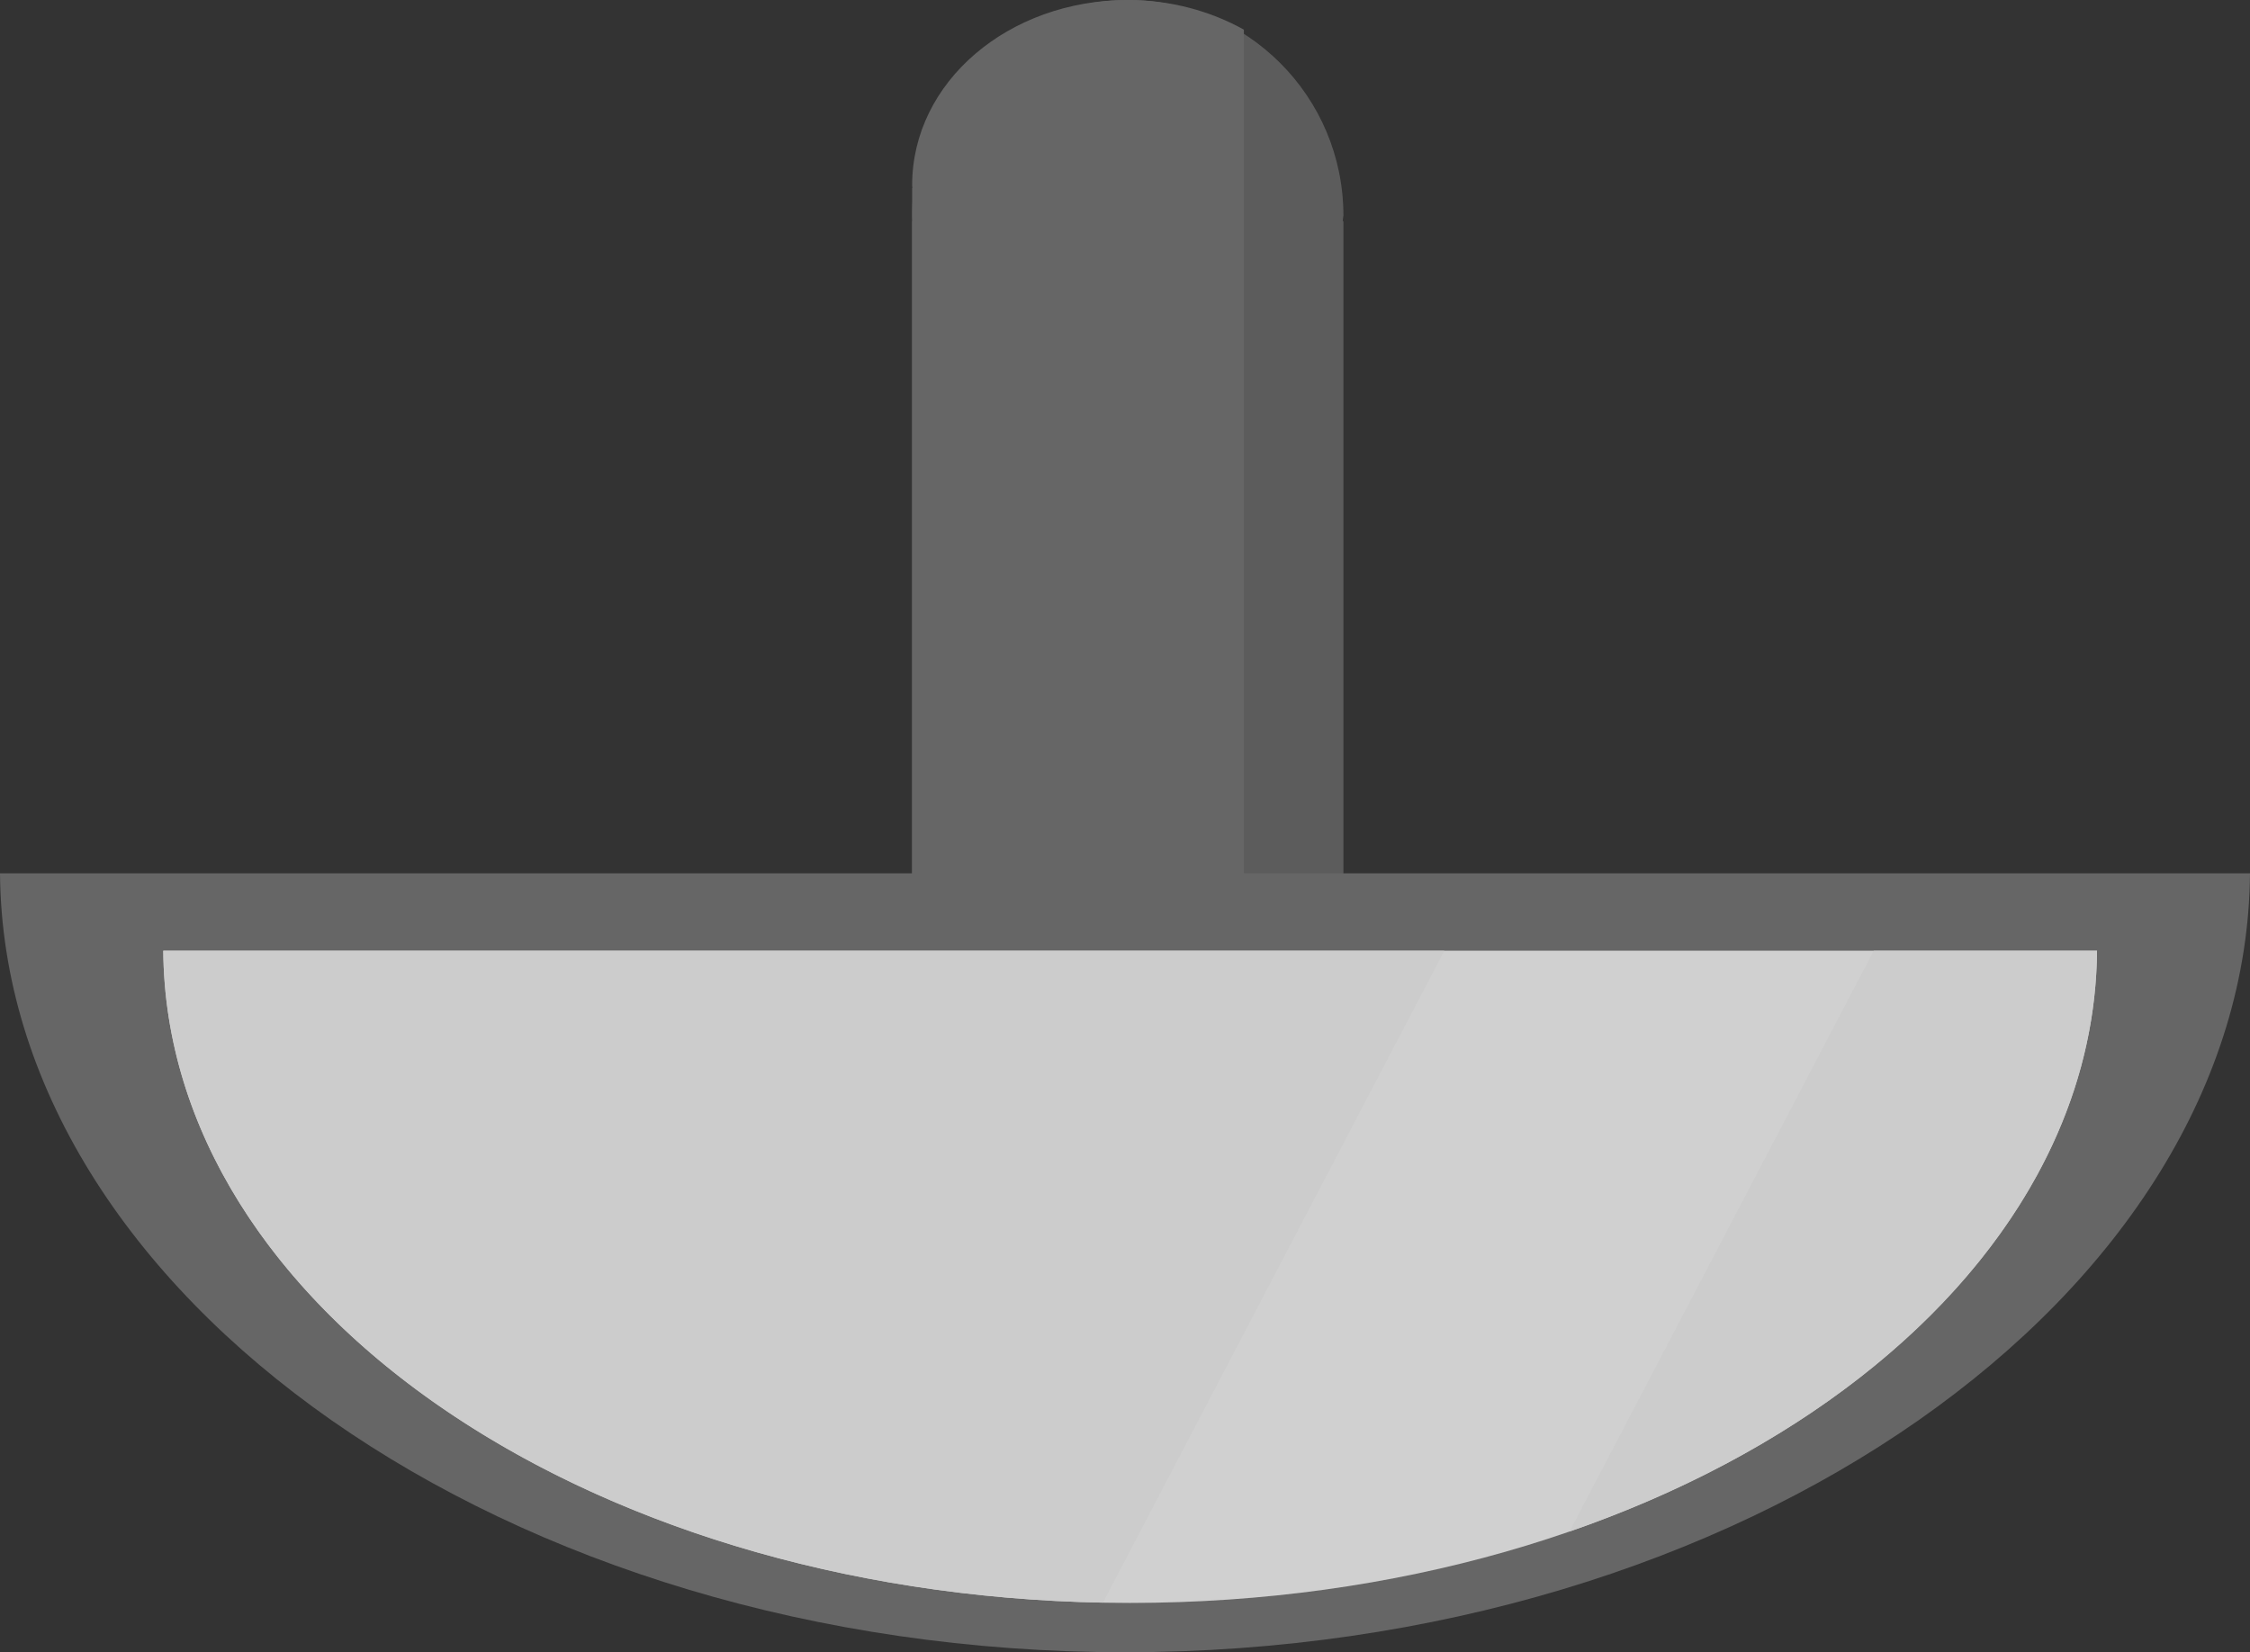 <?xml version="1.0" encoding="utf-8"?>
<!-- Generator: Adobe Illustrator 16.0.0, SVG Export Plug-In . SVG Version: 6.00 Build 0)  -->
<!DOCTYPE svg PUBLIC "-//W3C//DTD SVG 1.1//EN" "http://www.w3.org/Graphics/SVG/1.1/DTD/svg11.dtd">
<svg version="1.1" id="Calque_1" xmlns="http://www.w3.org/2000/svg" xmlns:xlink="http://www.w3.org/1999/xlink" x="0px" y="0px"
	 width="203.487px" height="149.463px" viewBox="0 0 203.487 149.463" enable-background="new 0 0 203.487 149.463"
	 xml:space="preserve">
<rect x="0" y="0" width="203.487" height="149.463" fill="#333333" stroke="none"/>
<path fill="#666666" d="M121.494,19.5c0-10.77-8.729-19.5-19.5-19.5c-10.77,0-19.5,8.73-19.5,19.5c0,0.169,0.021,0.332,0.025,0.5
	h-0.025v79h39V20h-0.024C121.472,19.832,121.494,19.669,121.494,19.5z"/>
<path fill="#666666" d="M101.994,0c-10.77,0-19.5,7.397-19.5,16.753c0,0.146,0.021,0.247,0.025,0.247h-0.025v69h30V2.681
	C109.46,0.992,105.864,0,101.994,0z"/>
<path d="M121.494,20v-0.5c0,0.169-0.021,0.332-0.024,0.5H121.494z"/>
<path opacity="0.1" enable-background="new    " d="M112.494,3.086V86c0,0,9-3.833,9-7c0-13.833,0-59,0-59h-0.024
	c0.004-0.168,0.024-0.331,0.024-0.5C121.494,12.601,117.901,6.552,112.494,3.086z"/>
<path fill="#666666" d="M101.744,149.463C157.75,149.463,203.181,117,203.487,79H0C0.306,117,45.738,149.463,101.744,149.463z"/>
<path fill="#CCCCCC" d="M102.209,145c48.134,0,87.18-26.34,87.442-59H14.766C15.03,118.66,54.076,145,102.209,145z"/>
<path fill="#CCCCCC" d="M14.766,86c0.259,32.104,37.987,58.096,84.983,58.975L130.626,86H14.766z"/>
<path fill="#CCCCCC" d="M189.653,86h-20.195l-27.51,52.542C170.132,128.779,189.467,108.951,189.653,86z"/>
<path opacity="0.1" fill="#F2F2F2" enable-background="new    " d="M130.626,86L99.75,144.975c0.816,0.017,1.637,0.025,2.46,0.025
	c14.31,0,27.814-2.328,39.737-6.458L169.457,86H130.626z"/>
</svg>
